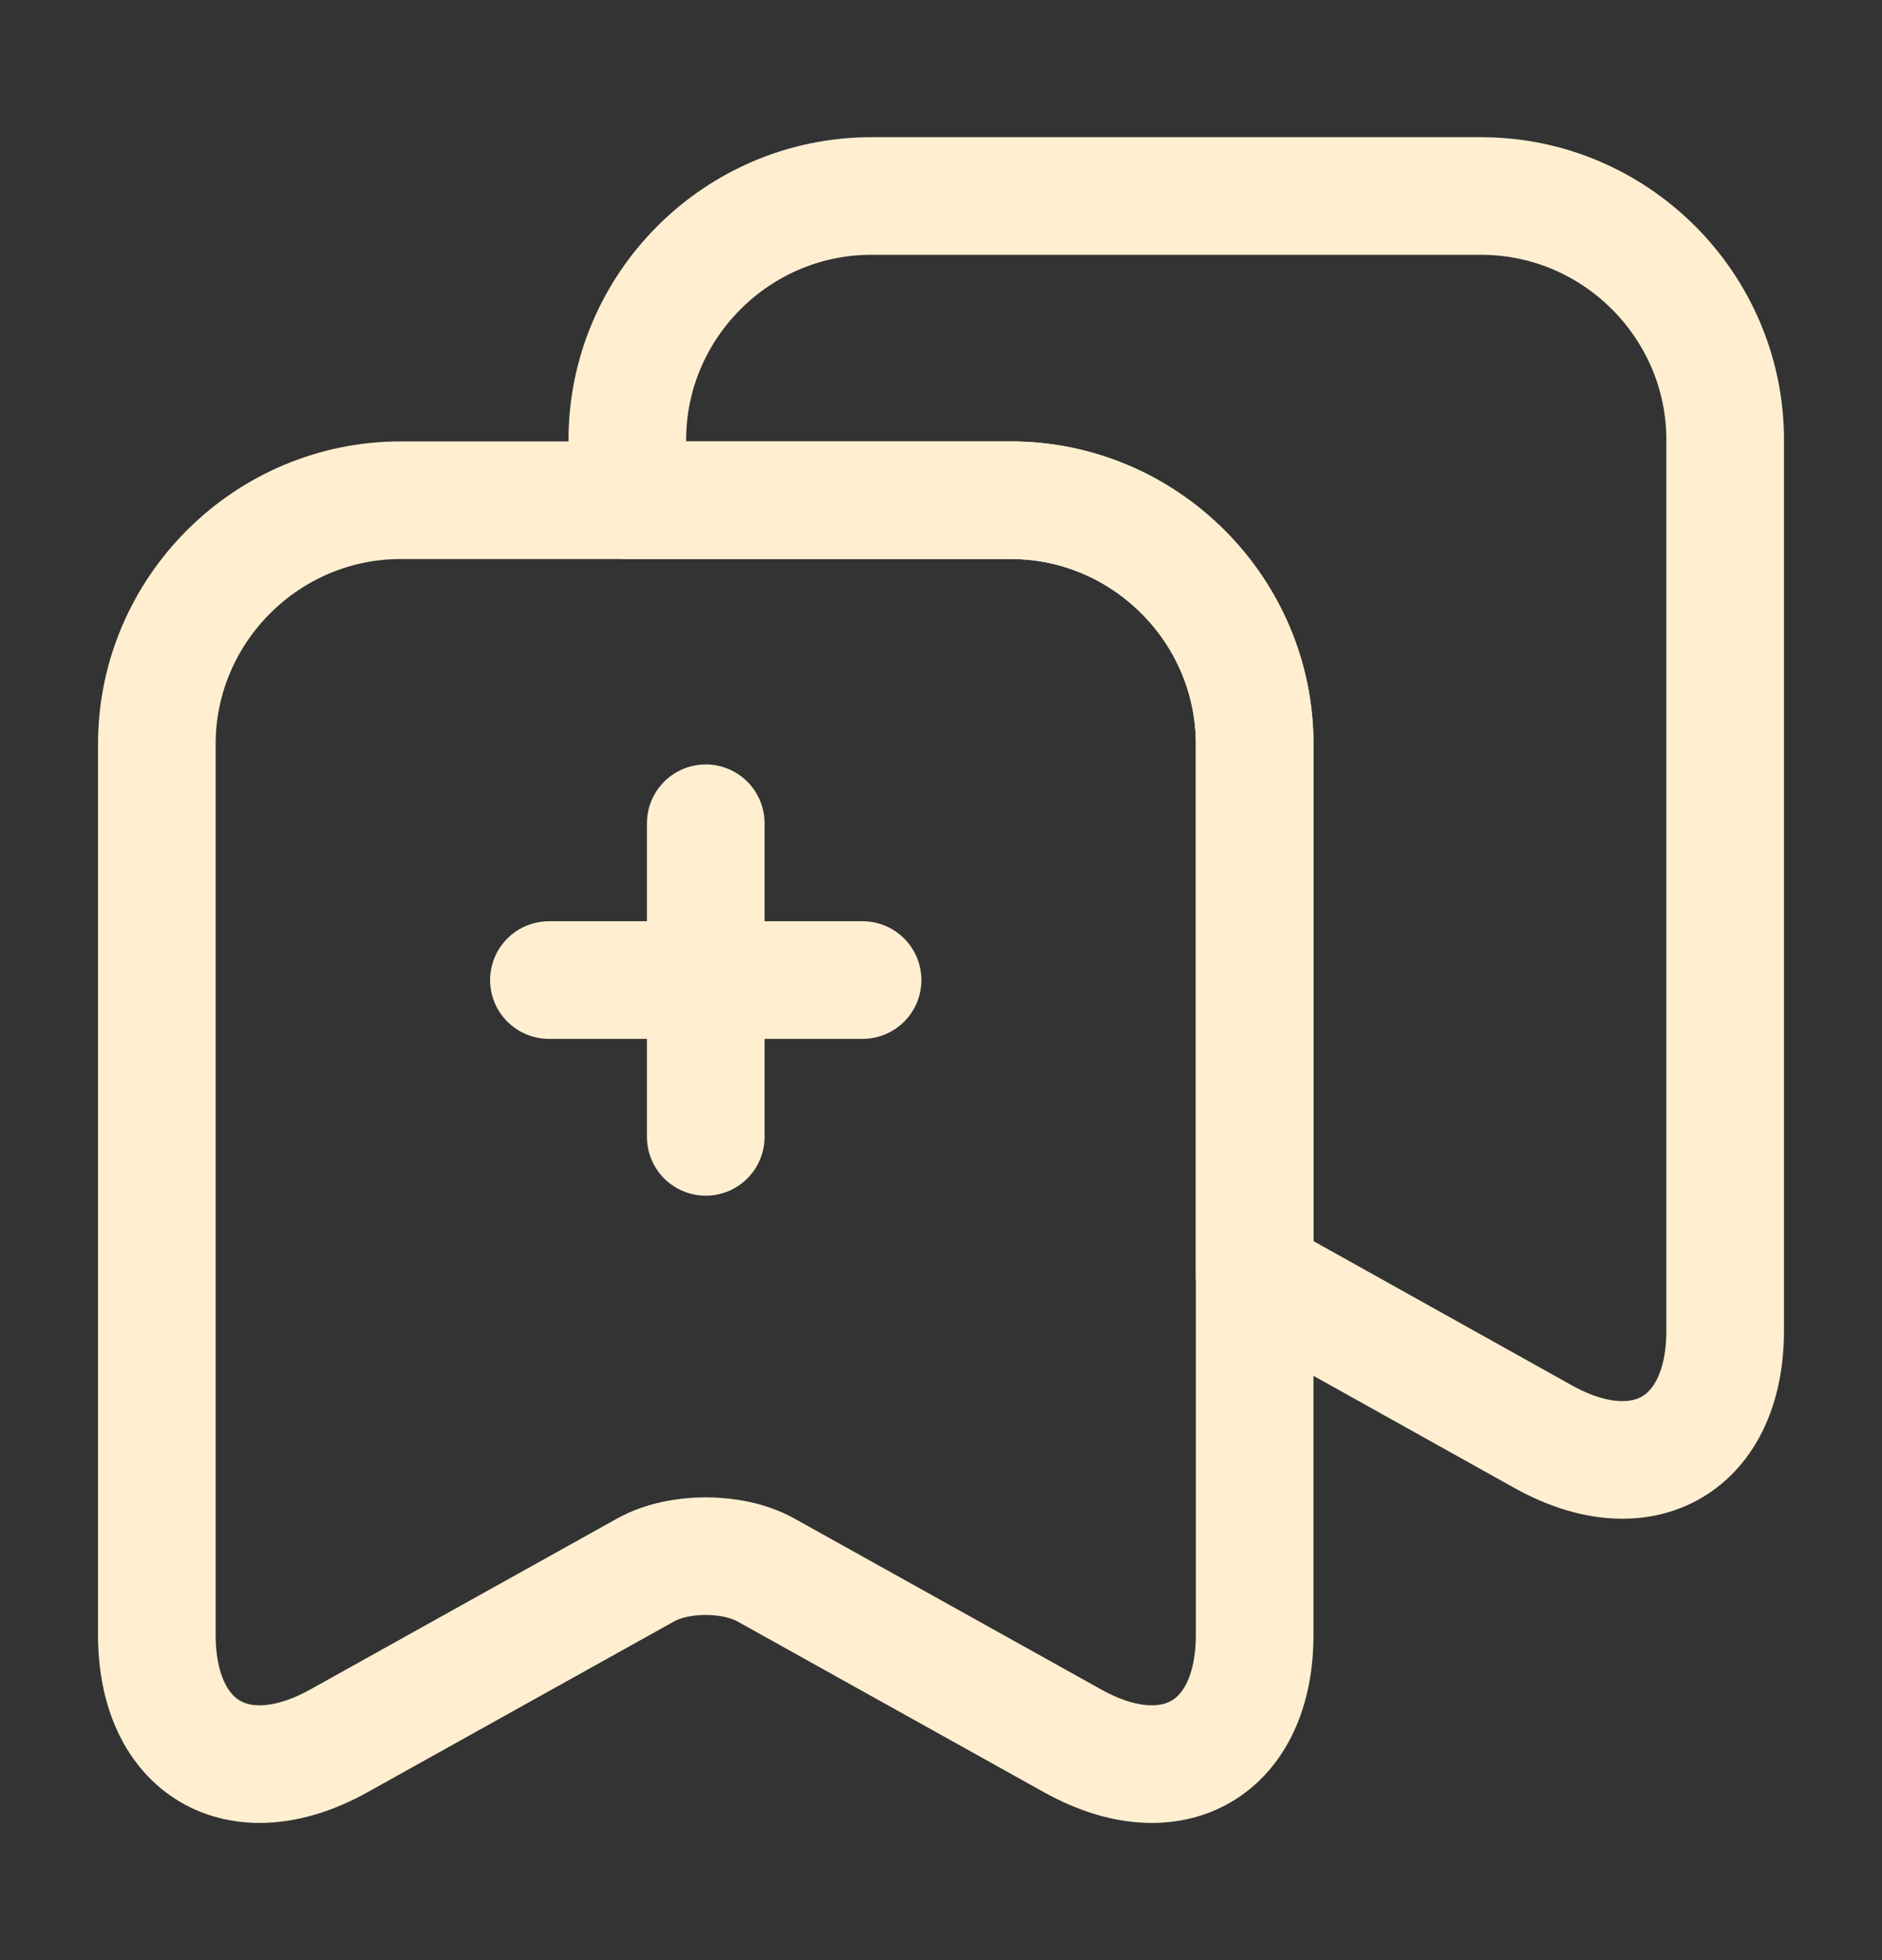 <svg width="24" height="25" viewBox="0 0 24 25" fill="none" xmlns="http://www.w3.org/2000/svg">
<rect x="0" y="0" width="24" height="25" fill="#333333" stroke="none"/>
<path d="M16 9.49V20.85C16 22.3 14.96 22.91 13.69 22.21L9.76 20.02C9.34 19.79 8.66 19.79 8.24 20.02L4.31 22.21C3.04 22.91 2 22.3 2 20.85V9.49C2 7.78 3.4 6.38 5.11 6.38H12.89C14.6 6.38 16 7.78 16 9.49Z" stroke="#FFEFD0" stroke-width="1.5" stroke-linecap="round" stroke-linejoin="round"/>
<path d="M22 5.61V16.97C22 18.42 20.96 19.03 19.69 18.33L16 16.27V9.49C16 7.78 14.6 6.38 12.89 6.38H8V5.61C8 3.9 9.4 2.5 11.11 2.5H18.89C20.6 2.5 22 3.9 22 5.61Z" stroke="#FFEFD0" stroke-width="1.5" stroke-linecap="round" stroke-linejoin="round"/>
<path d="M7 12.5H11" stroke="#FFEFD0" stroke-width="1.5" stroke-linecap="round" stroke-linejoin="round"/>
<path d="M9 14.5V10.5" stroke="#FFEFD0" stroke-width="1.5" stroke-linecap="round" stroke-linejoin="round"/>
</svg>
